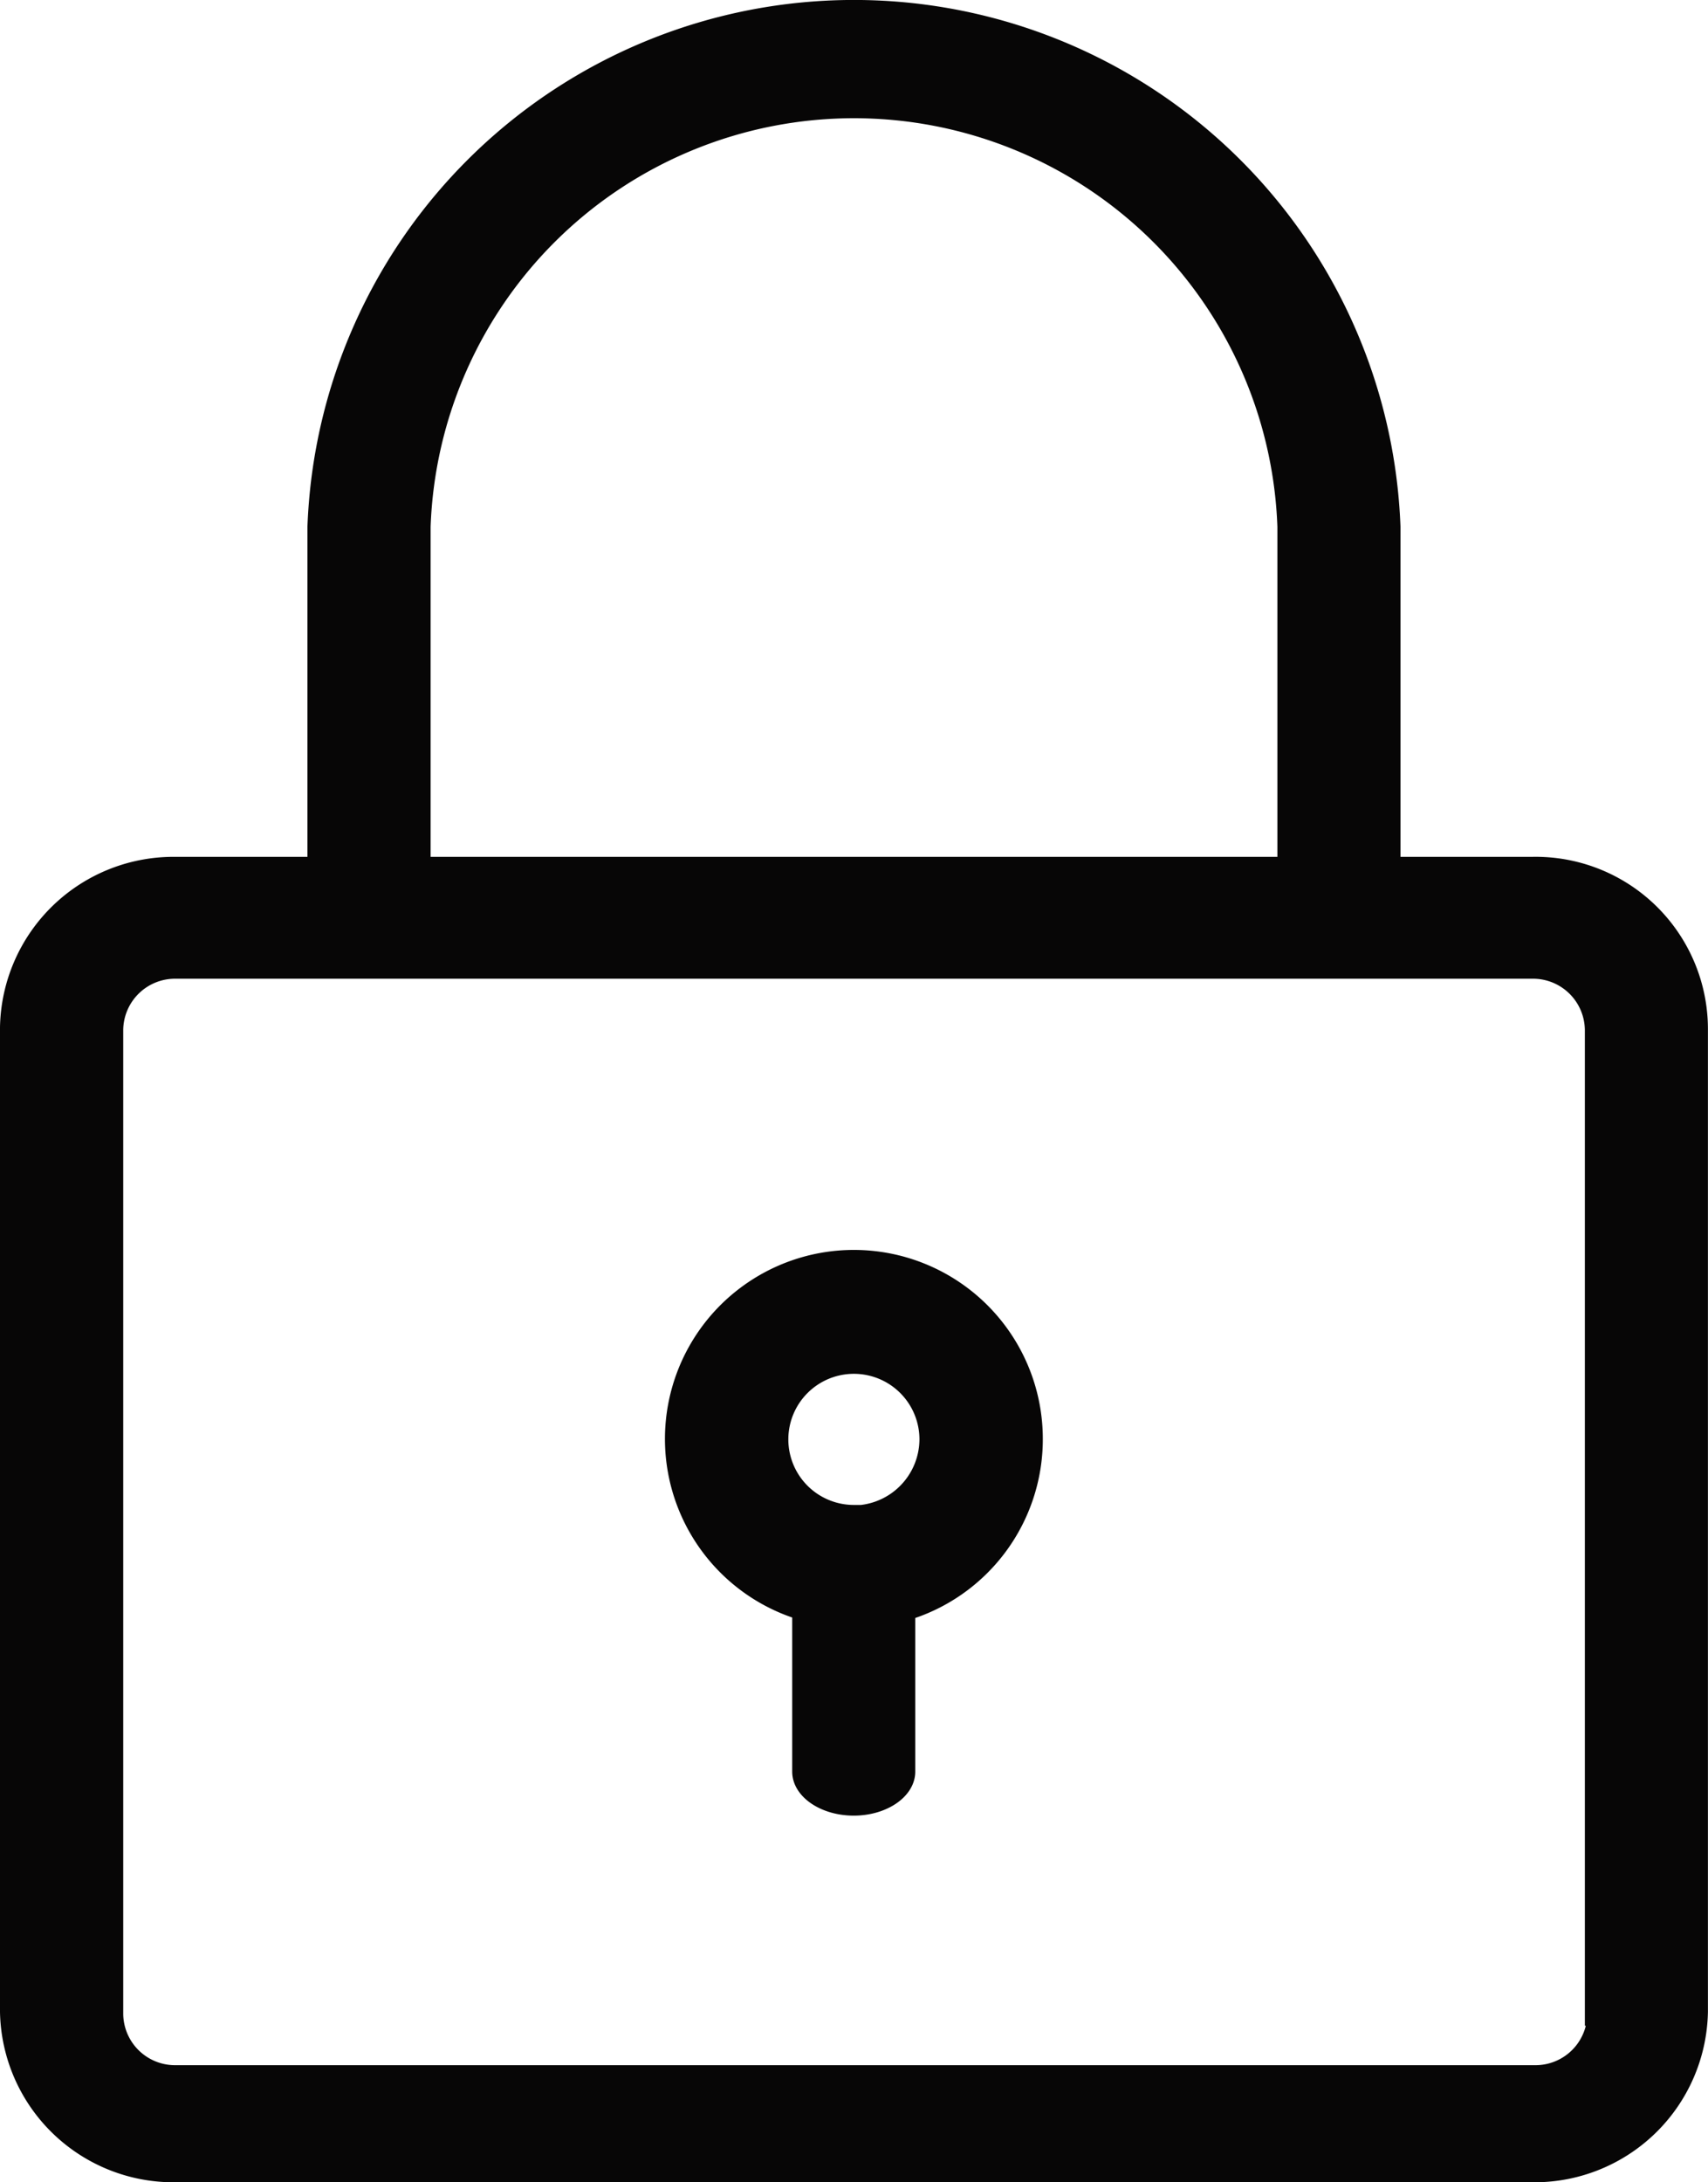 <svg xmlns="http://www.w3.org/2000/svg" width="22.149" height="28.291" viewBox="0 0 22.149 28.291">
  <g id="noun_Lock_153882" transform="translate(0.15 0.15)">
    <path id="Path_42838" data-name="Path 42838" d="M47.5,60.1a2.3,2.3,0,1,0-2.95,2.2v2.107c0,.227.292.421.648.421s.648-.194.648-.421V62.306A2.3,2.3,0,0,0,47.5,60.1Zm-2.3,1a1,1,0,1,1,1-1A1.01,1.01,0,0,1,45.2,61.106Z" transform="translate(-34.277 -41.589)" fill="#070606" stroke="#070606" stroke-width="0.3"/>
    <path id="Path_42839" data-name="Path 42839" d="M36.009,16.309H34.161V11.878a6.942,6.942,0,0,0-13.874,0v4.431H18.439a2.1,2.1,0,0,0-2.139,2.06V31.132a2.1,2.1,0,0,0,2.139,2.06H36.009a2.1,2.1,0,0,0,2.139-2.06V18.4A2.084,2.084,0,0,0,36.009,16.309ZM21.584,11.878a5.644,5.644,0,0,1,11.281,0v4.431H21.584Zm15.3,19.285a.822.822,0,0,1-.843.811h-17.6a.822.822,0,0,1-.843-.811V18.4a.822.822,0,0,1,.843-.811H36.009a.822.822,0,0,1,.843.811V31.163Z" transform="translate(-16.3 -5.2)" fill="#070606" stroke="#070606" stroke-width="0.3"/>
  </g>
</svg>
